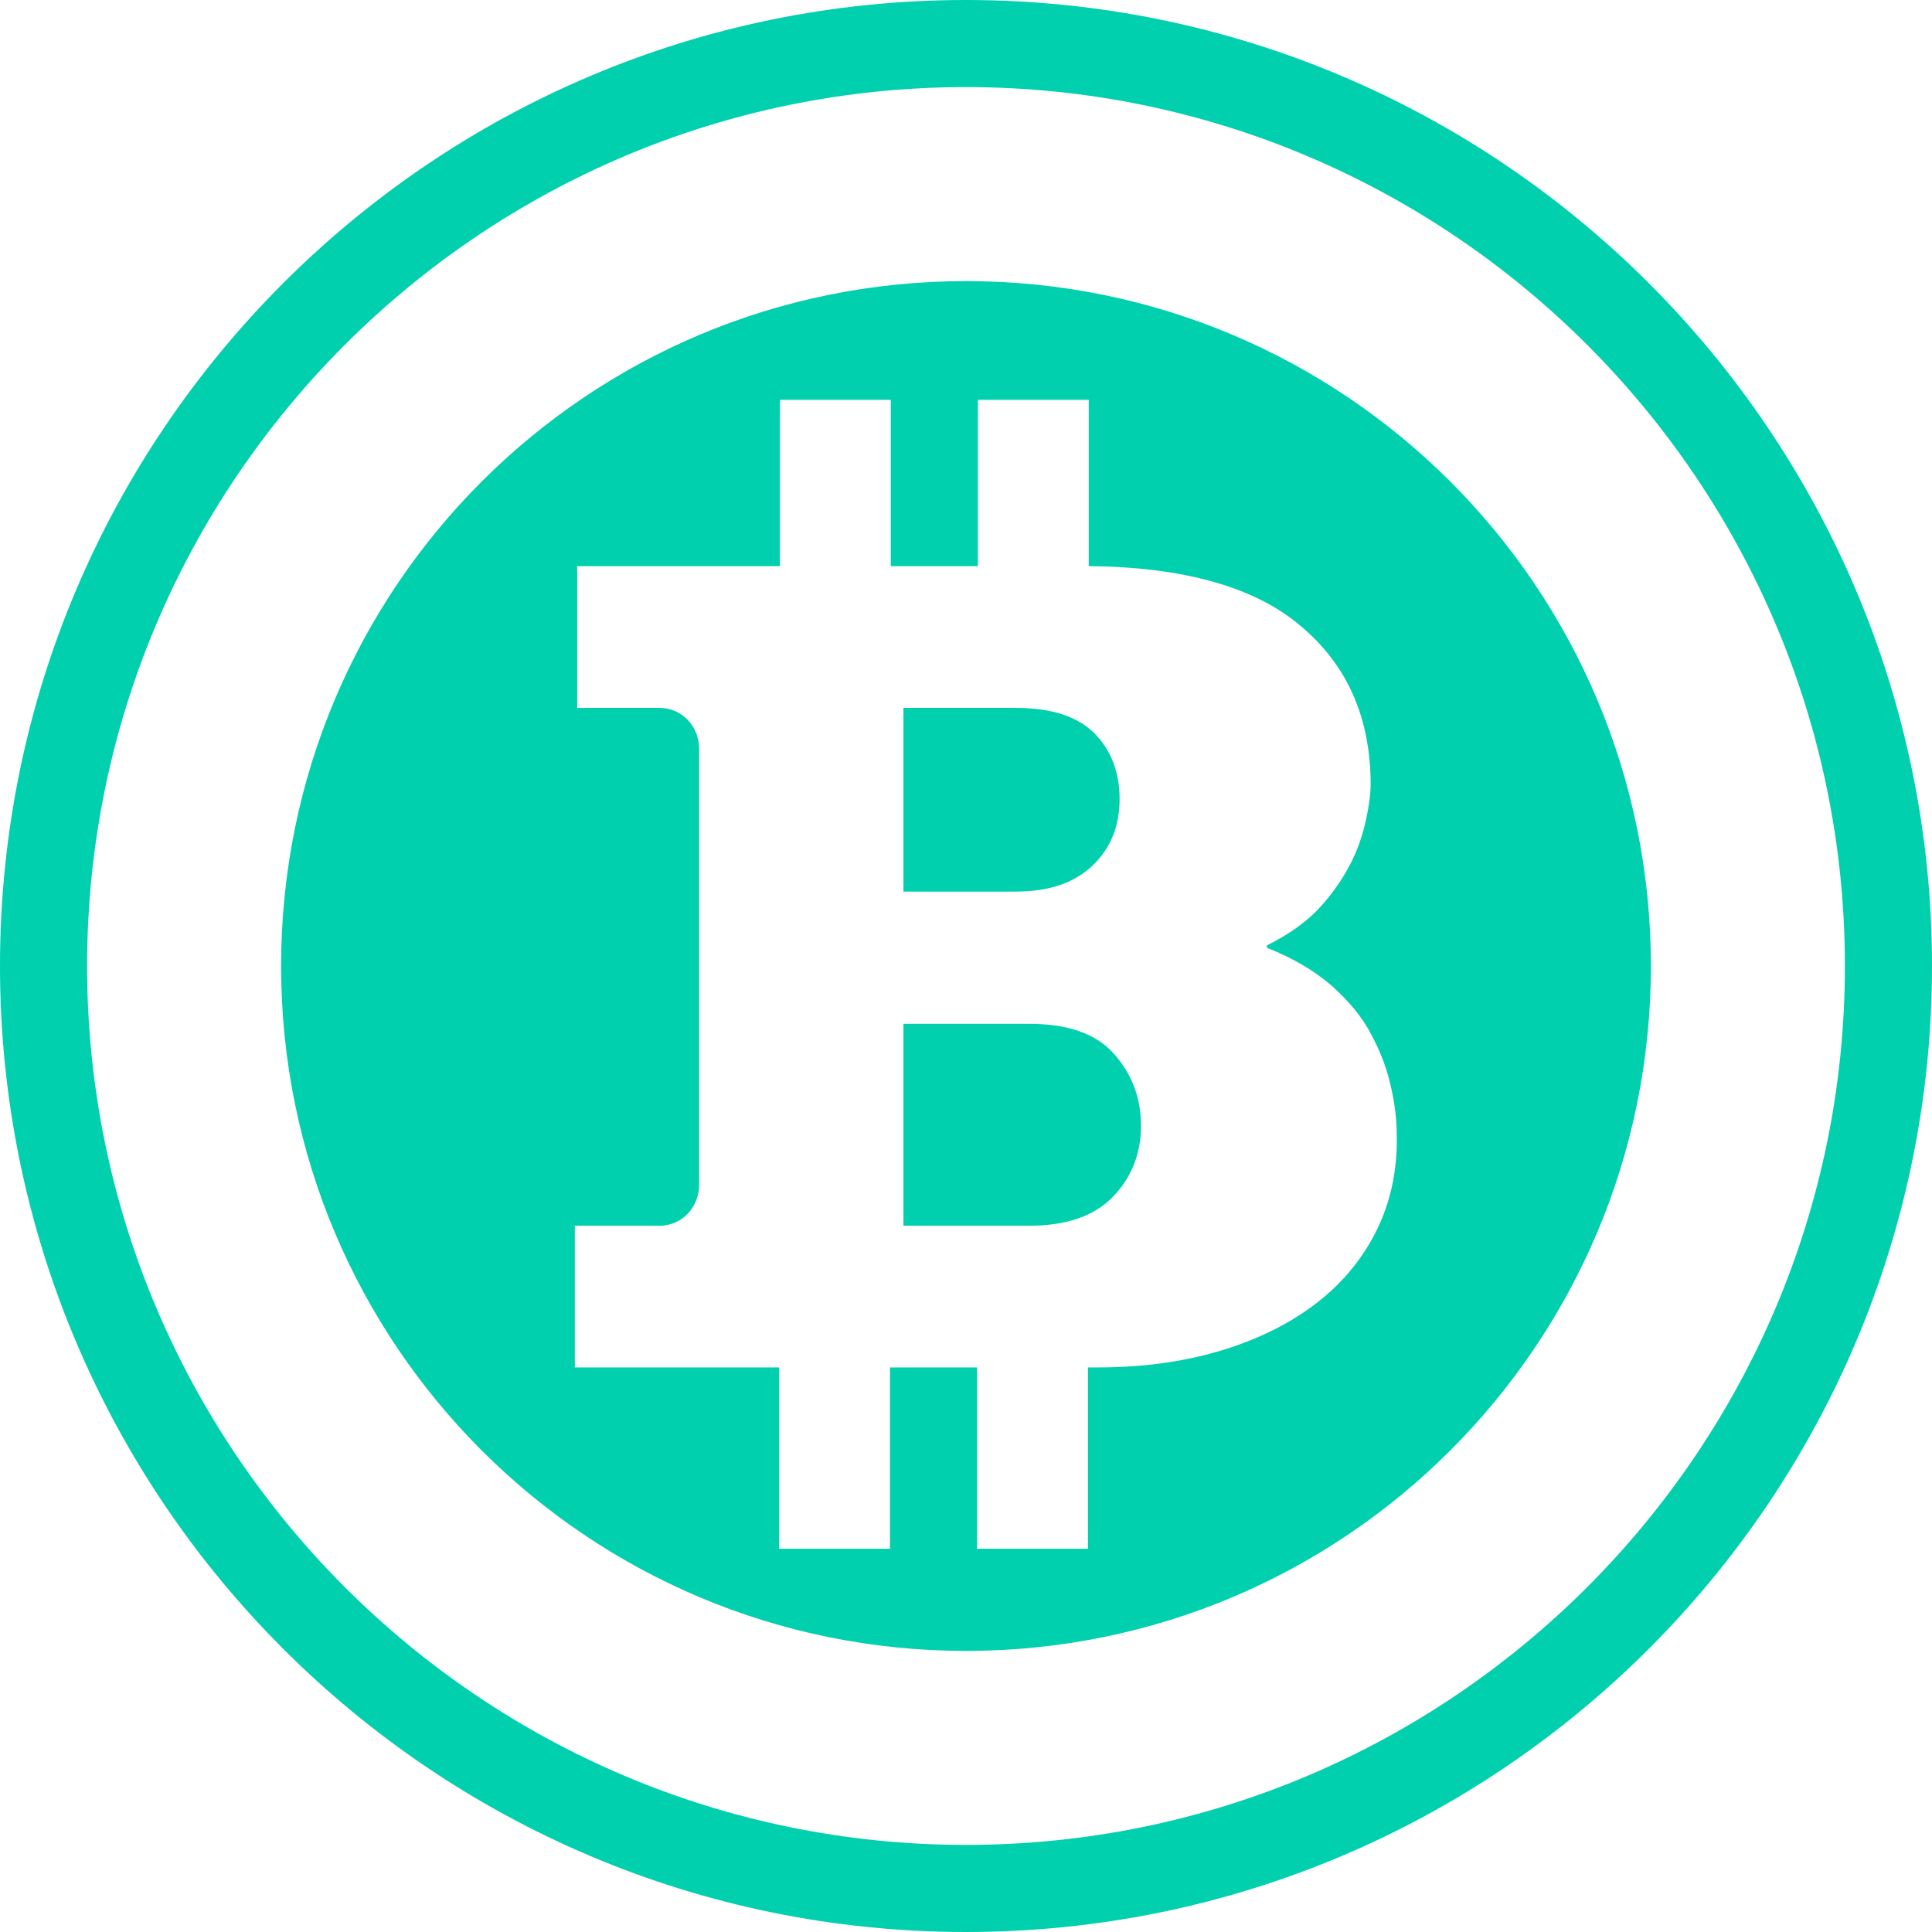 <svg viewBox="0 0 60 60" fill="none" xmlns="http://www.w3.org/2000/svg">
<path d="M33.934 26.877C34.5 26.336 34.77 25.648 34.77 24.811C34.77 23.975 34.5 23.287 33.984 22.77C33.467 22.254 32.656 21.984 31.549 21.984H28.057V27.689H31.549C32.582 27.689 33.369 27.418 33.934 26.877ZM31.943 31.795H28.057V38.066H31.943C33.123 38.066 33.984 37.77 34.574 37.156C35.139 36.566 35.434 35.828 35.434 34.967C35.434 34.107 35.164 33.369 34.598 32.73C34.033 32.09 33.148 31.795 31.943 31.795ZM30 8.73C18.246 8.73 8.73 18.246 8.73 30C8.73 41.754 18.246 51.27 30 51.27C41.754 51.27 51.27 41.754 51.27 30C51.27 18.246 41.754 8.73 30 8.73ZM42.738 38.238C42.295 39.123 41.656 39.885 40.844 40.5C40.033 41.115 39.049 41.607 37.893 41.951C36.738 42.295 35.484 42.467 34.082 42.467H33.787V48.098H30.344V42.467H27.639V48.098H24.197V42.467H17.852V38.066H20.484C21.172 38.066 21.713 37.5 21.713 36.787V23.262C21.713 22.549 21.172 21.984 20.484 21.984H17.926V17.582H24.221V12.418H27.664V17.582H30.369V12.418H33.812V17.582C36.738 17.607 38.951 18.221 40.377 19.426C41.852 20.656 42.566 22.303 42.566 24.369C42.566 24.664 42.516 25.033 42.418 25.475C42.32 25.918 42.172 26.385 41.926 26.852C41.68 27.32 41.361 27.787 40.943 28.23C40.525 28.672 39.984 29.041 39.344 29.361V29.434C40.156 29.754 40.82 30.148 41.361 30.615C41.902 31.107 42.32 31.598 42.59 32.139C42.885 32.68 43.082 33.221 43.205 33.787C43.328 34.328 43.377 34.82 43.377 35.262C43.402 36.344 43.18 37.352 42.738 38.238ZM30 0C13.451 0 0 13.451 0 30C0 46.549 13.451 60 30 60C46.549 60 60 46.549 60 30C60 13.451 46.549 0 30 0ZM30 57.295C14.951 57.295 2.705 45.049 2.705 30C2.705 14.951 14.951 2.705 30 2.705C45.049 2.705 57.295 14.951 57.295 30C57.295 45.049 45.049 57.295 30 57.295Z" fill="#00D0AD"/>
</svg>
